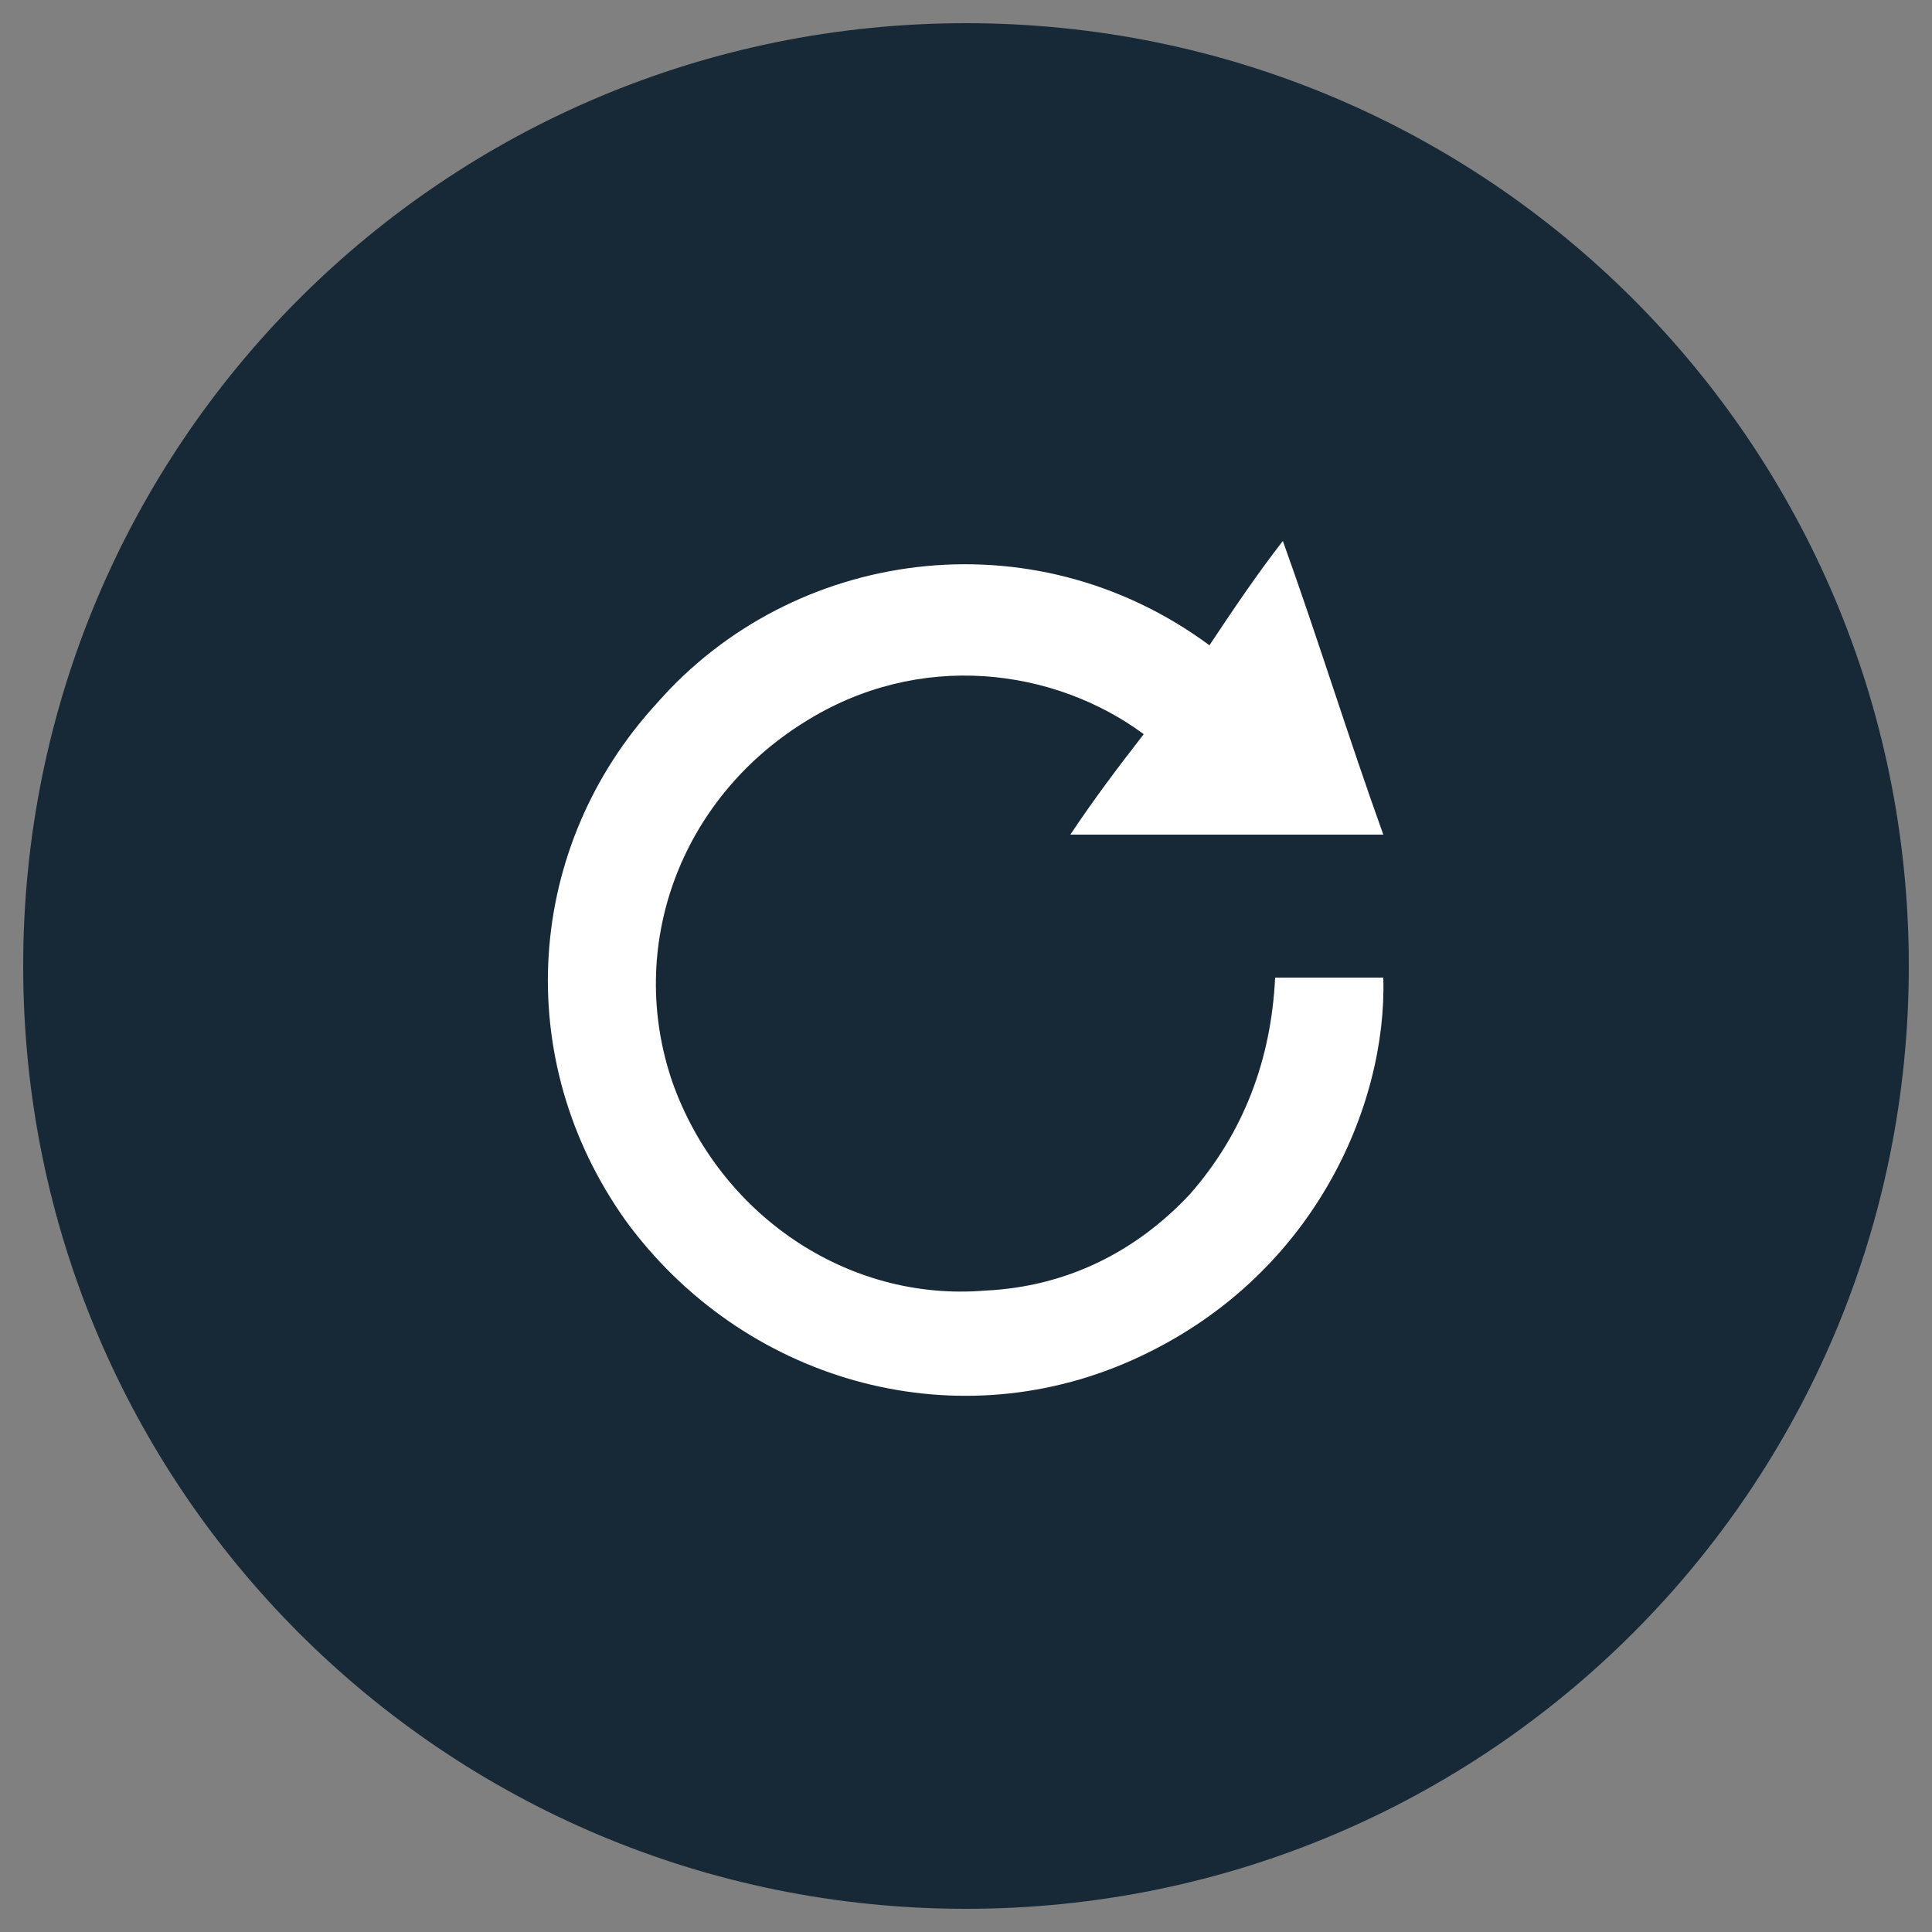 <svg class="icon-replay" xmlns="http://www.w3.org/2000/svg" width="50" height="50" viewBox="0 0 50 50">
  <rect x="0" y="0" width="50" height="50" fill="#808080" stroke="none"/>
  <path class="icon-replay__background" fill="#172936" d="M25 49.4L25 49.4C11.5 49.4 0.6 38.5 0.6 25v0C0.6 11.5 11.5 0.6 25 0.6h0c13.5 0 24.4 10.9 24.4 24.4v0C49.4 38.5 38.5 49.4 25 49.4z"/>
  <path fill="#FFFFFF" class="st1" d="M33 25.3c0.9 0 1.9 0 2.8 0 0.1 3.3-1.8 7.8-6.5 9.9 -4.7 2.1-10.1 0.5-13.1-3.6 -3-4.2-2.6-9.7 0.8-13.4 3.5-4 9.7-4.9 14.3-1.5 0.6-0.9 1.2-1.8 1.9-2.7 0.9 2.5 1.7 5.1 2.6 7.6 -2.7 0-5.4 0-8.1 0 0.6-0.9 1.2-1.7 1.9-2.6 -2.3-1.7-5.8-2.2-8.8-0.3 -3.2 2-4.6 5.8-3.4 9.3 1.2 3.4 4.5 5.7 8.1 5.4 2.1-0.1 3.9-1 5.3-2.5C32.2 29.3 32.9 27.4 33 25.3z"/>
</svg>